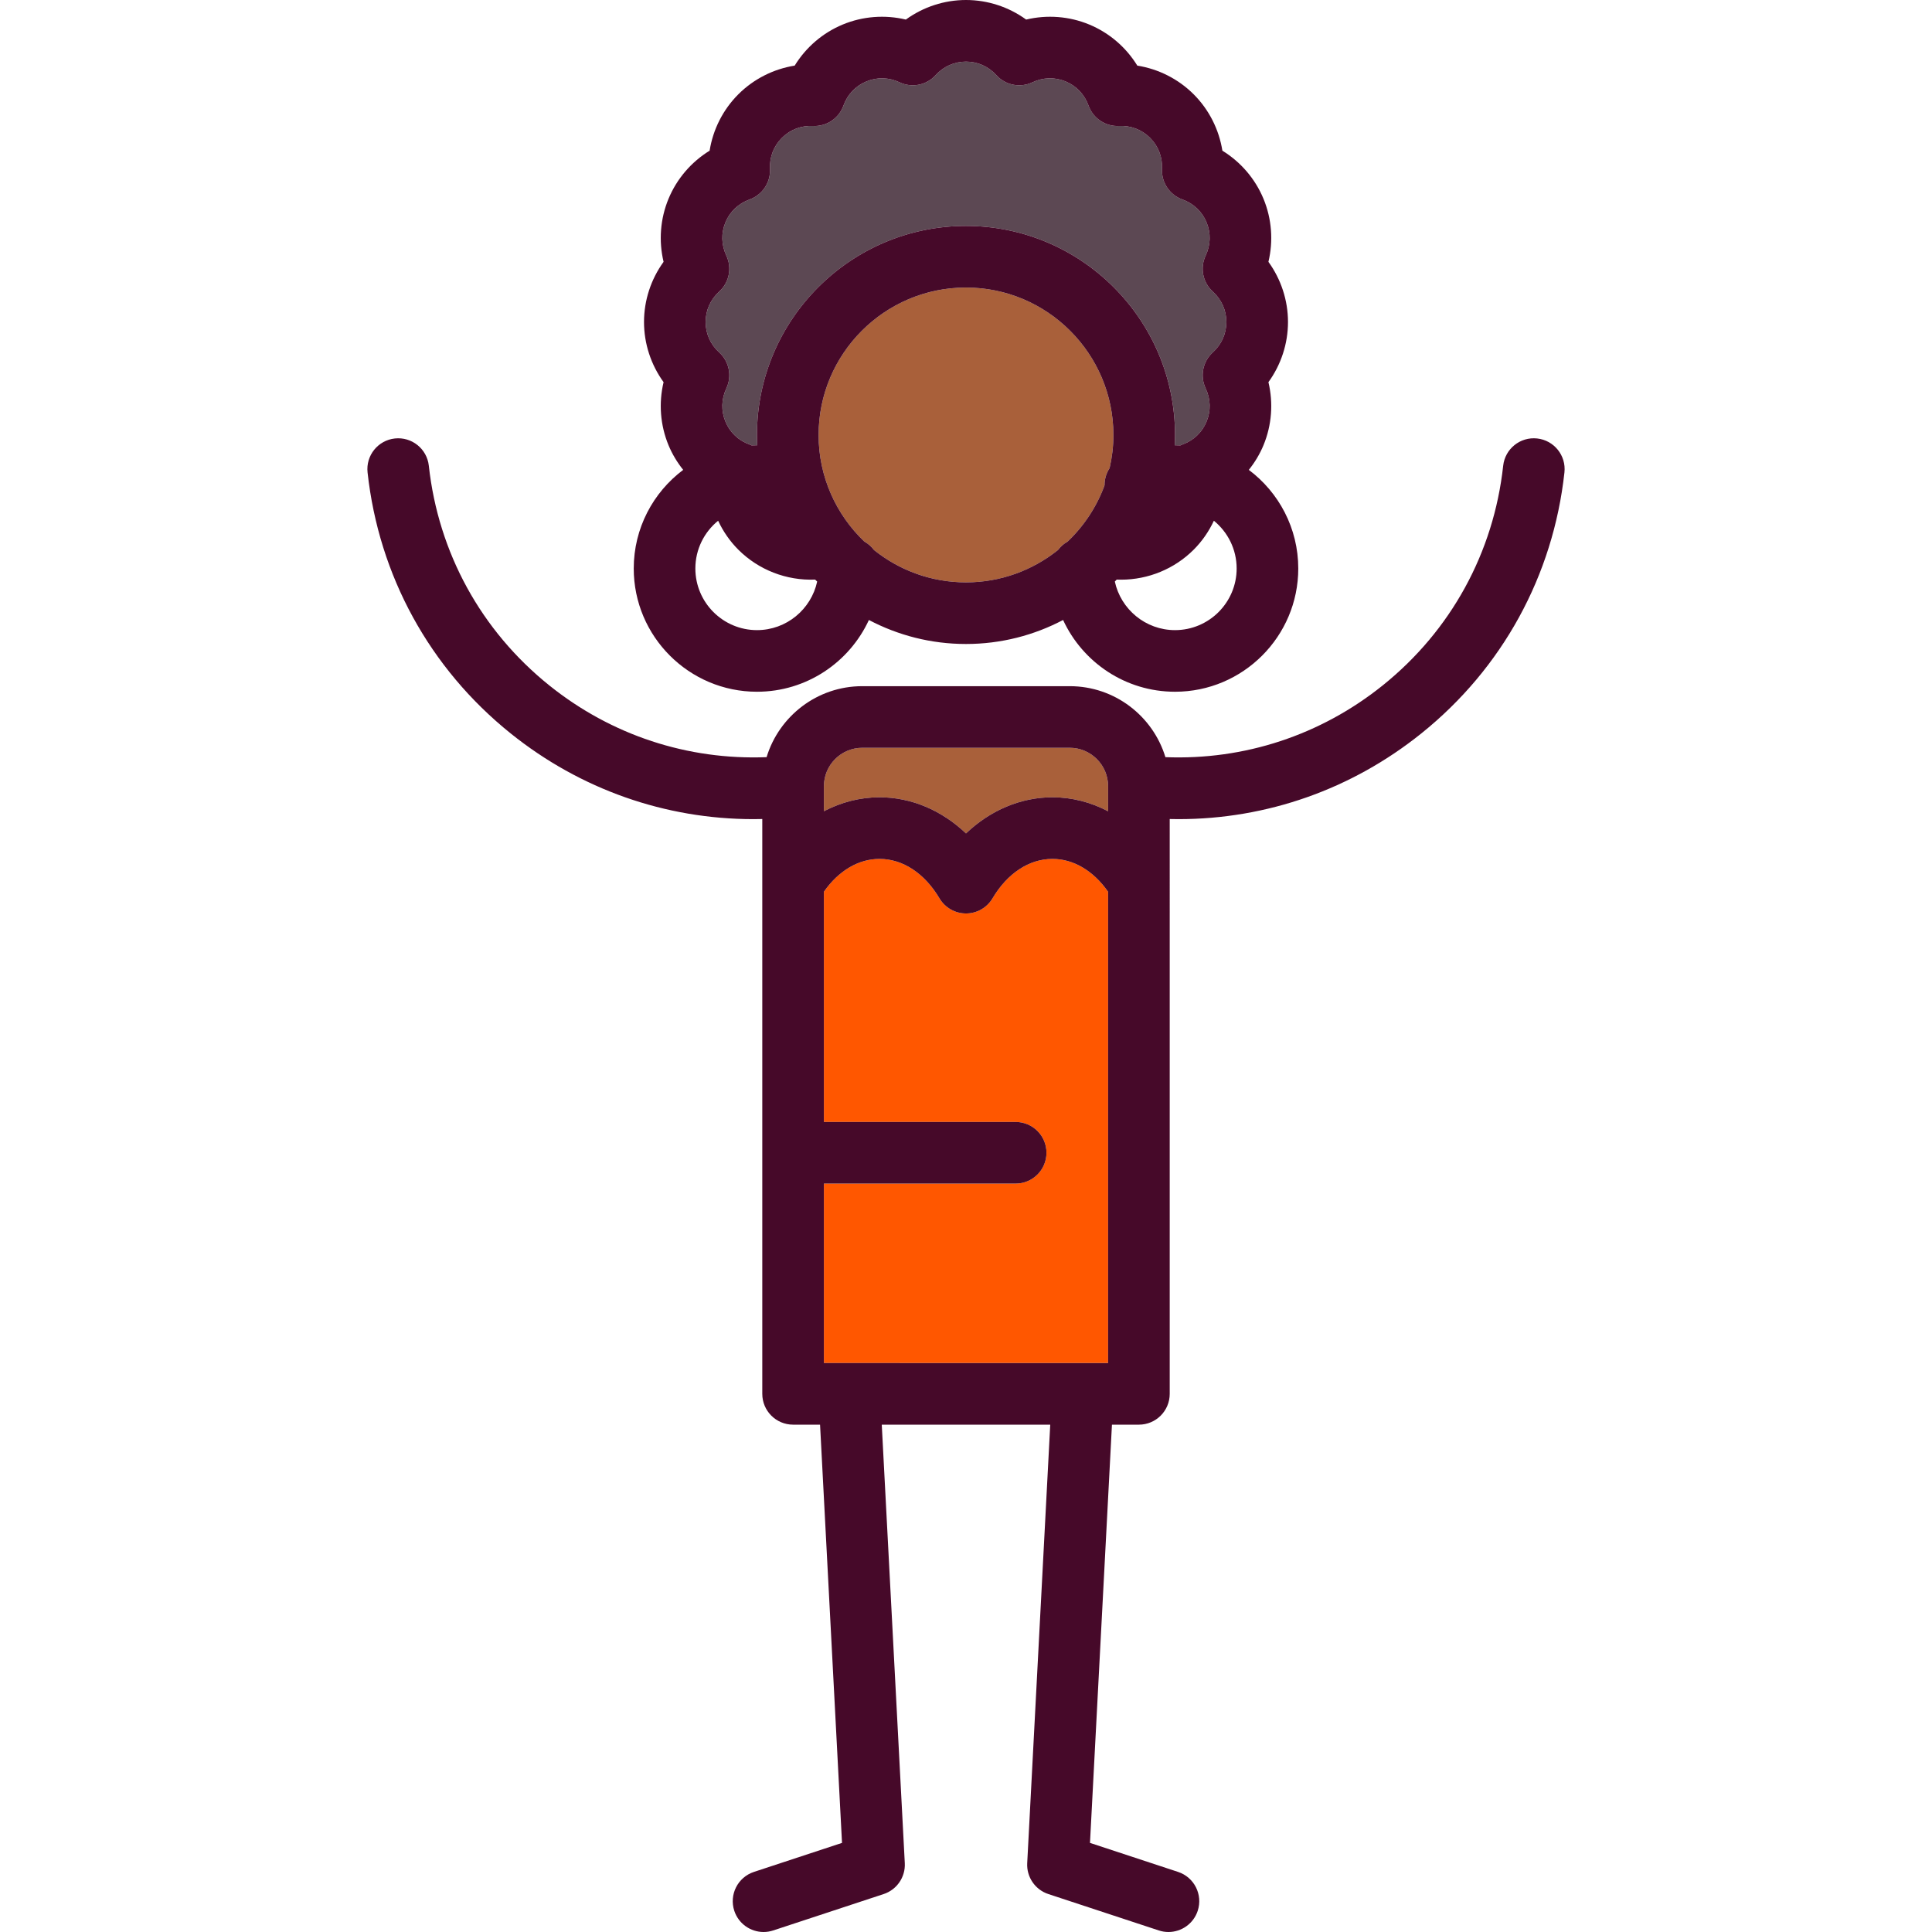 <?xml version="1.0" encoding="iso-8859-1"?>
<!-- Generator: Adobe Illustrator 19.0.0, SVG Export Plug-In . SVG Version: 6.00 Build 0)  -->
<svg version="1.1" id="Capa_1" xmlns="http://www.w3.org/2000/svg" xmlns:xlink="http://www.w3.org/1999/xlink" x="0px" y="0px"
	 viewBox="0 0 470.306 470.306" style="enable-background:new 0 0 470.306 470.306;" xml:space="preserve">
<g>
	<path style="fill:#FF5700;" d="M269.743,217.076c-3.562-5.099-8.416-7.992-13.55-7.992c-5.657,0-10.974,3.5-14.586,9.601
		c-1.35,2.281-3.804,3.679-6.454,3.679c-2.65,0-5.104-1.399-6.454-3.679c-3.612-6.102-8.933-9.601-14.596-9.601
		c-5.136,0-9.986,2.892-13.54,7.988v56.045h46.679c4.142,0,7.5,3.358,7.5,7.5s-3.358,7.5-7.5,7.5h-46.679v43.687h69.179
		L269.743,217.076z"/>
	<path style="fill:#A9603A;" d="M260.403,182.034h-50.5c-5.15,0-9.34,4.19-9.34,9.34v6.104c4.212-2.204,8.814-3.394,13.54-3.394
		c7.739,0,15.149,3.175,21.049,8.795c5.899-5.62,13.307-8.795,21.041-8.795c4.728,0,9.334,1.192,13.55,3.4l0-6.11
		C269.743,186.224,265.553,182.034,260.403,182.034z"/>
	<path style="fill:#460929;" d="M374.189,106.735c-4.115-0.451-7.82,2.523-8.271,6.641c-2.313,21.155-12.726,40.144-29.32,53.468
		c-15.117,12.137-33.716,18.228-52.902,17.471c-3.033-9.989-12.326-17.28-23.293-17.28h-50.5c-10.966,0-20.258,7.292-23.292,17.28
		c-19.185,0.755-37.785-5.333-52.903-17.47c-16.595-13.324-27.007-32.313-29.32-53.468c-0.45-4.118-4.152-7.088-8.271-6.641
		c-4.118,0.45-7.091,4.153-6.641,8.271c2.749,25.139,15.122,47.702,34.84,63.534c16.971,13.626,37.634,20.862,59.089,20.862
		c0.718,0,1.437-0.013,2.157-0.03v139.931c0,4.142,3.358,7.5,7.5,7.5h6.563l5.346,101.811l-21.447,7.066
		c-3.934,1.296-6.072,5.537-4.776,9.471c1.04,3.155,3.973,5.155,7.122,5.155c0.778,0,1.569-0.122,2.349-0.378l26.89-8.86
		c3.213-1.059,5.32-4.138,5.143-7.517l-5.606-106.747h41.012l-5.606,106.747c-0.177,3.378,1.929,6.458,5.143,7.517l26.89,8.86
		c0.779,0.256,1.57,0.378,2.349,0.378c3.15,0,6.083-2,7.122-5.155c1.296-3.934-0.842-8.174-4.776-9.471l-21.447-7.066l5.346-101.81
		h6.563c4.142,0,7.5-3.358,7.5-7.5l0.001-139.931c0.719,0.016,1.438,0.029,2.156,0.029c21.454,0,42.12-7.237,59.089-20.862
		c19.719-15.832,32.092-38.396,34.84-63.534C381.28,110.888,378.306,107.186,374.189,106.735z M200.563,331.804v-43.687h46.679
		c4.142,0,7.5-3.358,7.5-7.5s-3.358-7.5-7.5-7.5h-46.679v-56.045c3.554-5.096,8.404-7.988,13.54-7.988
		c5.664,0,10.984,3.5,14.596,9.601c1.35,2.28,3.803,3.679,6.454,3.679c2.65,0,5.104-1.398,6.454-3.679
		c3.613-6.102,8.929-9.601,14.586-9.601c5.134,0,9.988,2.893,13.55,7.992l-0.001,114.728H200.563z M256.193,194.084
		c-7.734,0-15.142,3.175-21.041,8.795c-5.9-5.62-13.311-8.795-21.049-8.795c-4.726,0-9.328,1.19-13.54,3.394v-6.104
		c0-5.15,4.19-9.34,9.34-9.34h50.5c5.15,0,9.34,4.19,9.34,9.34l0,6.11C265.527,195.276,260.921,194.084,256.193,194.084z"/>
	<path style="fill:#5C4853;" d="M184.334,108.392c-0.04-0.829-0.063-1.663-0.063-2.501c0-28.062,22.822-50.892,50.875-50.892
		c28.061,0,50.891,22.83,50.891,50.892c0,0.839-0.023,1.673-0.063,2.502c0.021,0,0.042-0.002,0.063-0.002
		c0.443,0,0.882,0.014,1.32,0.033c0.16-0.07,0.309-0.156,0.476-0.215c2.705-0.968,4.792-2.947,5.879-5.571s1.009-5.5-0.218-8.097
		c-1.412-2.986-0.704-6.543,1.743-8.762c2.128-1.93,3.3-4.557,3.3-7.397s-1.172-5.467-3.3-7.397
		c-2.447-2.218-3.154-5.775-1.743-8.761c1.228-2.598,1.306-5.473,0.219-8.097c-1.087-2.625-3.175-4.603-5.879-5.571
		c-3.109-1.113-5.125-4.129-4.963-7.428c0.141-2.869-0.888-5.555-2.896-7.563c-2.009-2.009-4.688-3.042-7.565-2.897
		c-3.288,0.159-6.314-1.854-7.427-4.963c-0.968-2.705-2.947-4.792-5.571-5.879c-2.625-1.087-5.5-1.009-8.097,0.218
		c-2.986,1.412-6.542,0.704-8.761-1.742c-1.93-2.128-4.558-3.301-7.397-3.301c-2.84,0-5.468,1.172-7.398,3.301
		c-2.218,2.446-5.775,3.154-8.761,1.742c-2.597-1.228-5.474-1.305-8.097-0.218c-2.624,1.087-4.603,3.175-5.571,5.879
		c-1.113,3.109-4.129,5.123-7.427,4.963c-2.872-0.145-5.556,0.888-7.564,2.896c-2.009,2.009-3.038,4.695-2.897,7.564
		c0.161,3.298-1.854,6.314-4.963,7.428c-2.705,0.969-4.793,2.947-5.88,5.571s-1.009,5.5,0.219,8.097
		c1.411,2.986,0.704,6.543-1.743,8.761c-2.128,1.93-3.3,4.557-3.3,7.397s1.172,5.467,3.3,7.397c2.447,2.218,3.154,5.776,1.743,8.762
		c-1.228,2.597-1.305,5.473-0.218,8.097s3.175,4.603,5.879,5.571c0.166,0.06,0.316,0.145,0.476,0.215
		c0.438-0.019,0.878-0.033,1.32-0.033C184.292,108.391,184.313,108.392,184.334,108.392z"/>
	<path style="fill:#A9603A;" d="M268.879,118.14c-0.014-1.492,0.419-2.95,1.232-4.19c0.598-2.593,0.925-5.288,0.925-8.06
		c0-19.791-16.101-35.892-35.891-35.892c-19.781,0-35.875,16.101-35.875,35.892c0,10.195,4.282,19.403,11.133,25.94
		c0.928,0.515,1.73,1.225,2.363,2.069c6.14,4.916,13.919,7.865,22.378,7.865c8.469,0,16.258-2.954,22.403-7.877
		c0.629-0.835,1.423-1.536,2.341-2.049C263.856,128.058,266.966,123.386,268.879,118.14z"/>
	<path style="fill:#460929;" d="M154.271,138.391c0,16.542,13.458,30,30,30c12.069,0,22.489-7.168,27.246-17.466
		c7.066,3.722,15.103,5.841,23.629,5.841c8.531,0,16.573-2.12,23.643-5.844c4.756,10.301,15.177,17.47,27.248,17.47
		c16.542,0,30-13.458,30-30c0-9.81-4.734-18.535-12.037-24.012c1.451-1.813,2.668-3.821,3.57-6
		c2.022-4.881,2.417-10.267,1.204-15.352c3.065-4.233,4.762-9.36,4.762-14.644s-1.697-10.411-4.762-14.644
		c1.212-5.084,0.818-10.471-1.204-15.352c-2.022-4.882-5.551-8.969-10.004-11.707c-0.826-5.162-3.251-9.986-6.987-13.722
		c-3.736-3.737-8.561-6.162-13.723-6.988c-2.738-4.453-6.825-7.981-11.707-10.004c-4.882-2.022-10.268-2.416-15.352-1.204
		C245.564,1.696,240.437,0,235.154,0s-10.411,1.696-14.644,4.763c-5.084-1.213-10.469-0.817-15.352,1.204
		c-4.882,2.022-8.969,5.551-11.707,10.004c-5.161,0.826-9.986,3.251-13.721,6.987c-3.737,3.736-6.163,8.561-6.988,13.723
		c-4.453,2.738-7.982,6.826-10.004,11.707c-2.022,4.881-2.416,10.267-1.204,15.352c-3.065,4.233-4.762,9.36-4.762,14.644
		s1.697,10.411,4.762,14.644c-1.212,5.084-0.818,10.47,1.204,15.352c0.902,2.178,2.119,4.187,3.57,6
		C159.005,119.855,154.271,128.58,154.271,138.391z M184.271,153.391c-8.271,0-15-6.729-15-15c0-4.688,2.164-8.876,5.542-11.629
		c1.214,2.593,2.858,4.988,4.915,7.045c4.919,4.92,11.729,7.573,18.705,7.282c0.186,0.16,0.336,0.323,0.491,0.481
		C197.461,148.318,191.45,153.391,184.271,153.391z M182.475,108.209c-2.705-0.968-4.792-2.947-5.879-5.571s-1.009-5.5,0.218-8.097
		c1.412-2.986,0.704-6.543-1.743-8.762c-2.128-1.93-3.3-4.557-3.3-7.397s1.172-5.467,3.3-7.397c2.447-2.218,3.154-5.775,1.743-8.761
		c-1.228-2.598-1.306-5.473-0.219-8.097s3.175-4.603,5.88-5.571c3.109-1.113,5.124-4.129,4.963-7.428
		c-0.141-2.869,0.888-5.555,2.897-7.564c2.008-2.008,4.692-3.041,7.564-2.896c3.298,0.16,6.314-1.854,7.427-4.963
		c0.968-2.705,2.947-4.792,5.571-5.879c2.623-1.087,5.5-1.01,8.097,0.218c2.986,1.412,6.543,0.704,8.761-1.742
		c1.93-2.128,4.558-3.301,7.398-3.301c2.84,0,5.467,1.172,7.397,3.301c2.219,2.446,5.775,3.154,8.761,1.742
		c2.597-1.227,5.472-1.305,8.097-0.218c2.624,1.087,4.603,3.175,5.571,5.879c1.113,3.109,4.14,5.123,7.427,4.963
		c2.877-0.145,5.556,0.888,7.565,2.897c2.008,2.008,3.037,4.694,2.896,7.563c-0.161,3.299,1.854,6.315,4.963,7.428
		c2.705,0.968,4.792,2.947,5.879,5.571c1.087,2.624,1.009,5.5-0.219,8.097c-1.411,2.986-0.704,6.543,1.743,8.761
		c2.128,1.93,3.3,4.557,3.3,7.397s-1.172,5.467-3.3,7.397c-2.447,2.218-3.154,5.776-1.743,8.762
		c1.228,2.597,1.305,5.473,0.218,8.097s-3.175,4.603-5.879,5.571c-0.166,0.06-0.316,0.145-0.476,0.215
		c-0.438-0.019-0.878-0.033-1.32-0.033c-0.021,0-0.042,0.002-0.063,0.002c0.04-0.829,0.063-1.663,0.063-2.502
		c0-28.062-22.83-50.892-50.891-50.892c-28.052,0-50.875,22.83-50.875,50.892c0,0.839,0.023,1.672,0.063,2.501
		c-0.021,0-0.042-0.001-0.063-0.001c-0.443,0-0.882,0.014-1.32,0.033C182.791,108.354,182.641,108.269,182.475,108.209z
		 M257.548,133.888c-6.145,4.923-13.933,7.877-22.403,7.877c-8.459,0-16.238-2.95-22.378-7.865
		c-0.633-0.844-1.435-1.554-2.363-2.069c-6.851-6.537-11.133-15.745-11.133-25.94c0-19.791,16.093-35.892,35.875-35.892
		c19.79,0,35.891,16.101,35.891,35.892c0,2.772-0.327,5.467-0.925,8.06c-0.813,1.239-1.246,2.698-1.232,4.19
		c-1.913,5.246-5.023,9.918-8.99,13.699C258.971,132.352,258.177,133.053,257.548,133.888z M286.036,153.391
		c-7.181,0-13.192-5.075-14.654-11.824c0.154-0.157,0.303-0.319,0.456-0.478c0.379,0.014,0.72,0.021,1.06,0.021
		c6.616,0,13.002-2.624,17.68-7.302c2.058-2.058,3.702-4.453,4.916-7.046c3.378,2.753,5.542,6.941,5.542,11.629
		C301.036,146.662,294.307,153.391,286.036,153.391z"/>
</g>
<g>
</g>
<g>
</g>
<g>
</g>
<g>
</g>
<g>
</g>
<g>
</g>
<g>
</g>
<g>
</g>
<g>
</g>
<g>
</g>
<g>
</g>
<g>
</g>
<g>
</g>
<g>
</g>
<g>
</g>
</svg>
